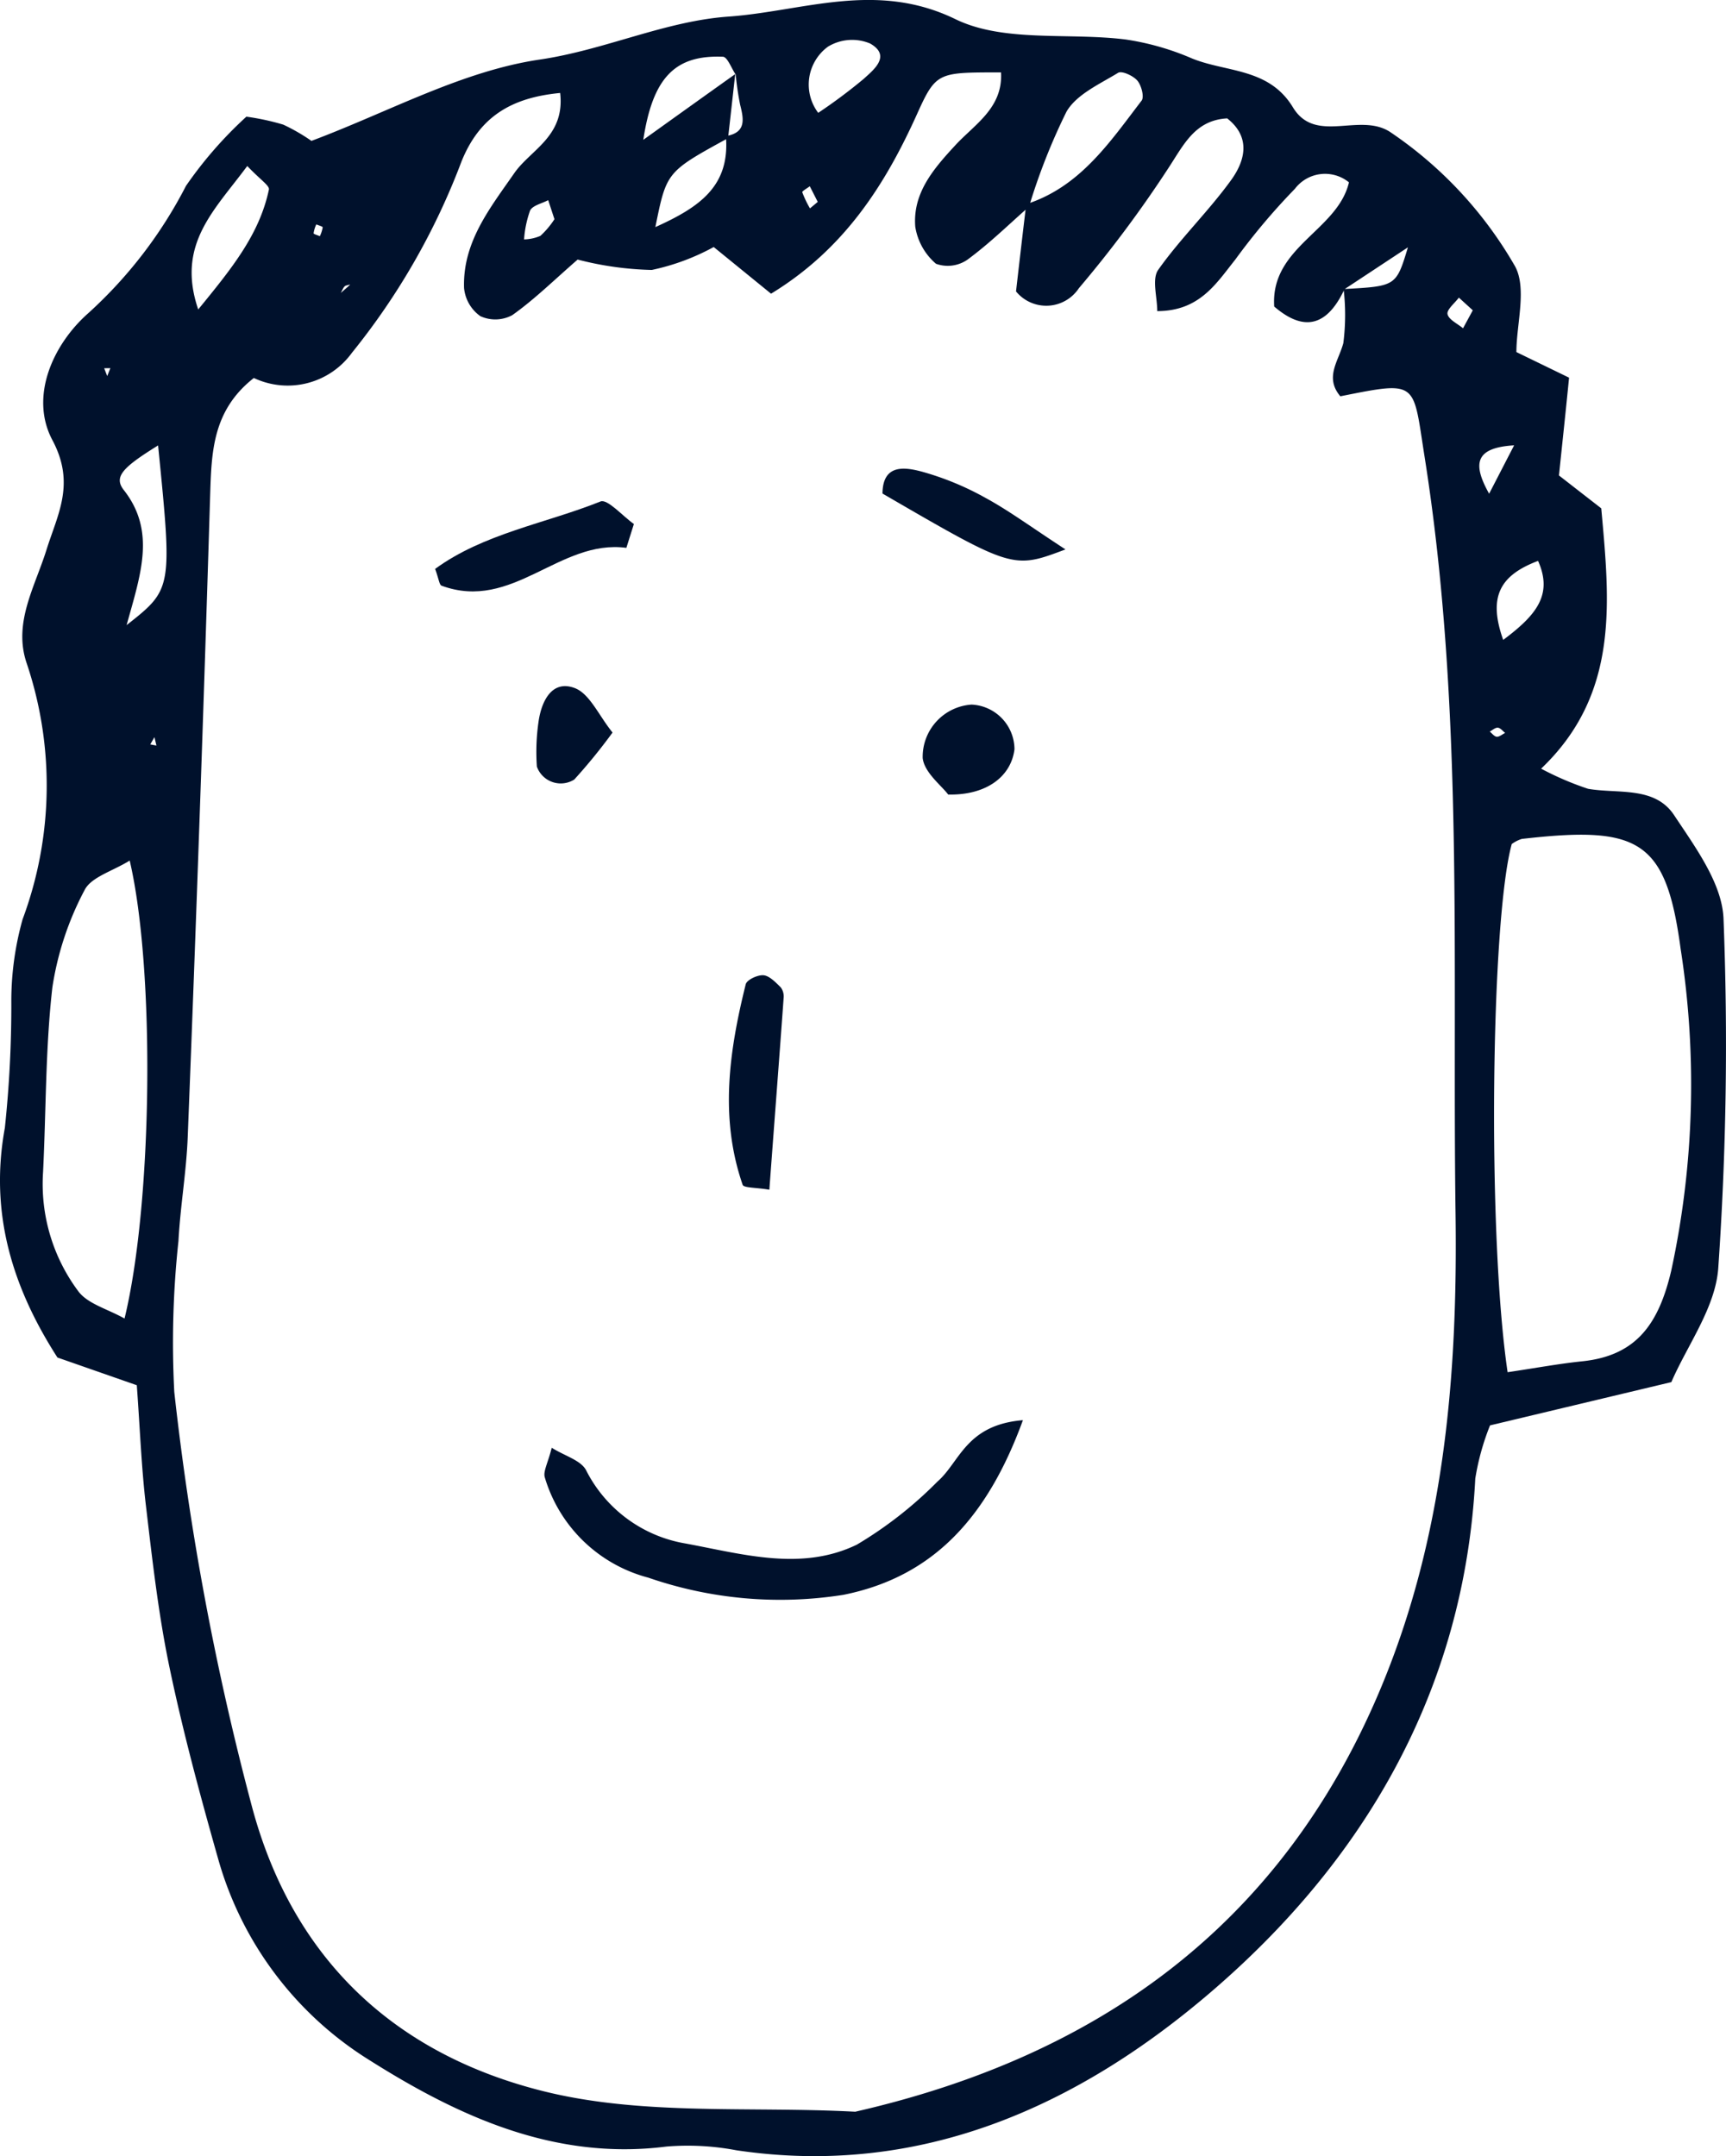 <svg xmlns="http://www.w3.org/2000/svg" width="89.757" height="112.131" viewBox="0 0 89.757 112.131"><g transform="translate(-42.161 -70.501)"><path d="M123.231,95.228c.754.585,1.524,1.185,2.2,1.71.44,4.878.954,9.646-3.127,13.538a15.663,15.663,0,0,0,2.44,1.047c1.567.273,3.47-.15,4.477,1.374,1.1,1.66,2.494,3.543,2.568,5.379a168.2,168.2,0,0,1-.273,18.165c-.141,2.059-1.617,4.027-2.44,5.938-3.324.793-6.244,1.491-9.429,2.25a12.9,12.9,0,0,0-.767,2.767c-.566,11.014-5.784,19.9-13.811,26.756-6.85,5.856-15.027,9.607-24.617,8.175a13.569,13.569,0,0,0-3.63-.193c-5.815.741-10.829-1.576-15.443-4.49a18.1,18.1,0,0,1-7.871-10.461c-.936-3.3-1.836-6.627-2.536-9.984-.576-2.763-.891-5.585-1.222-8.391-.236-2-.31-4.018-.475-6.267L45.148,141.1c-2.3-3.58-3.556-7.451-2.735-11.941a60.042,60.042,0,0,0,.336-6.662,15.78,15.78,0,0,1,.587-4.187,19.936,19.936,0,0,0,.2-13.354c-.689-2.085.446-3.946,1.042-5.862.579-1.851,1.517-3.433.31-5.7s.028-4.987,1.864-6.606a23.293,23.293,0,0,0,5.08-6.619,21.019,21.019,0,0,1,3.142-3.6,12.618,12.618,0,0,1,1.918.414,9.89,9.89,0,0,1,1.465.845c4.02-1.506,7.836-3.637,11.878-4.23,3.392-.5,6.5-2,9.811-2.234,3.881-.277,7.67-1.875,11.8.134,2.525,1.227,5.89.683,8.862,1.058a13.758,13.758,0,0,1,3.439.984c1.792.732,4,.483,5.249,2.542,1.172,1.935,3.444.251,5.045,1.276a21.03,21.03,0,0,1,6.46,6.911c.7,1.14.117,3.069.117,4.542.943.459,1.664.808,2.739,1.331C123.6,91.737,123.415,93.464,123.231,95.228ZM60.715,85.27a2.011,2.011,0,0,0-.581.089c-.117.056-.171.247-.254.377.236-.2.472-.407.694-.626l.271-.9Zm19.307-7.585c-3.2,1.753-3.2,1.753-3.78,4.627,2.284-1.032,3.89-2.119,3.667-4.733,1.058-.178.936-.863.741-1.63a15.028,15.028,0,0,1-.23-1.569c-.221-.323-.431-.919-.665-.928-2.477-.1-3.645,1.062-4.141,4.321,1.736-1.244,3.257-2.334,4.781-3.418Q80.209,76.02,80.022,77.685ZM95.673,81.25c-1.06.932-2.074,1.929-3.207,2.759a1.8,1.8,0,0,1-1.63.21,3.182,3.182,0,0,1-1.079-1.929c-.137-1.745.943-3,2.067-4.217,1-1.094,2.5-1.948,2.393-3.808-3.251.007-3.37-.045-4.352,2.135-1.686,3.745-3.814,7.061-7.607,9.375-1.051-.854-1.953-1.591-2.982-2.427a11.74,11.74,0,0,1-3.22,1.192A16.768,16.768,0,0,1,72.2,84c-1.242,1.081-2.254,2.08-3.4,2.891a1.863,1.863,0,0,1-1.66.052,2.029,2.029,0,0,1-.847-1.465c-.076-2.382,1.339-4.139,2.616-5.977.847-1.218,2.642-1.907,2.382-4.165-2.527.241-4.185,1.222-5.13,3.561a36,36,0,0,1-5.7,9.952,4.121,4.121,0,0,1-5.1,1.309c-2.163,1.7-2.2,3.873-2.273,6.137q-.507,16.66-1.164,33.318c-.069,1.814-.386,3.617-.483,5.431a49.267,49.267,0,0,0-.217,7.843,145.951,145.951,0,0,0,4,21.42c2.124,8.142,7.555,13.04,15.181,14.945,5.175,1.294,10.8.778,16.23,1.071,12.593-2.878,22.07-9.644,27.237-21.806,3.394-7.99,4.1-16.414,3.981-24.951-.18-13.127.457-26.281-1.615-39.347-.613-3.875-.3-3.925-4.376-3.108-.828-.986-.1-1.814.156-2.765a11.618,11.618,0,0,0,.015-2.813c2.731-.147,2.731-.147,3.344-2.169l-3.3,2.178c-.871,1.859-2.052,2.28-3.654.9-.2-3.106,3.292-3.933,3.888-6.458a1.969,1.969,0,0,0-2.813.338A33.787,33.787,0,0,0,106.4,84c-1,1.253-1.859,2.676-4.059,2.681,0-.743-.288-1.669.052-2.15,1.162-1.641,2.633-3.058,3.808-4.69.7-.98,1.029-2.2-.223-3.184-1.669.093-2.252,1.359-3.043,2.564a62.11,62.11,0,0,1-4.668,6.267,2.034,2.034,0,0,1-3.27.169c.167-1.456.345-3,.531-4.538,2.8-.9,4.341-3.218,6-5.385.147-.193-.013-.8-.225-1.045s-.8-.522-1-.4c-.958.587-2.156,1.118-2.679,2.015A32,32,0,0,0,95.673,81.25Zm24.888,60.614c1.539-.23,2.7-.446,3.884-.568,2.852-.295,3.979-1.992,4.62-4.69a45.807,45.807,0,0,0,.492-16.77c-.761-5.682-2.187-6.4-8.257-5.706a1.791,1.791,0,0,0-.524.267C119.692,118.343,119.5,134.7,120.561,141.863Zm-71.924-2.791c1.456-5.984,1.6-18.111.269-23.817-.9.557-2.013.858-2.351,1.543a15.836,15.836,0,0,0-1.671,5.056c-.362,3.175-.325,6.4-.483,9.594a9.327,9.327,0,0,0,1.838,6.213C46.73,138.314,47.748,138.572,48.637,139.072Zm1.745-45.407c-1.838,1.14-2.323,1.63-1.784,2.319,1.688,2.148.873,4.4.147,7.026C51.127,101.134,51.127,101.134,50.382,93.666Zm4.638-14.533c-1.727,2.334-3.7,4.081-2.551,7.462,1.729-2.117,3.181-3.888,3.676-6.237C56.185,80.155,55.689,79.841,55.019,79.133Zm29.69-2.763a27.73,27.73,0,0,0,2.36-1.762c.535-.485,1.452-1.209.34-1.844a2.417,2.417,0,0,0-2.191.163A2.443,2.443,0,0,0,84.71,76.369ZM119.6,96.177c.466-.9.834-1.615,1.3-2.516C118.879,93.783,118.717,94.6,119.6,96.177Zm.735,7.6c1.723-1.287,2.59-2.349,1.81-4.107C120.154,100.423,119.538,101.541,120.331,103.778ZM70.994,81.9l-.325-.99c-.327.176-.808.271-.943.542a5.6,5.6,0,0,0-.312,1.5,2.245,2.245,0,0,0,.85-.186A4.411,4.411,0,0,0,70.994,81.9Zm47.758,4.74-.726-.661c-.215.29-.641.626-.589.86.063.288.52.494.806.735C118.413,87.259,118.582,86.95,118.751,86.637Zm1.682,21.979c-.126-.1-.245-.26-.379-.273s-.282.128-.423.2c.121.1.241.262.368.271S120.288,108.688,120.433,108.617Zm-70.242.219-.217.377.321.059Zm8.6-26.049a1.741,1.741,0,0,0,.15-.466c0-.043-.215-.1-.332-.152a1.615,1.615,0,0,0-.141.462C58.469,82.678,58.68,82.732,58.795,82.786ZM84.686,81l-.414-.813c-.137.108-.41.256-.39.314a5.466,5.466,0,0,0,.4.837ZM47.579,89.652l.158.407.163-.412Z" transform="translate(0 0)" fill="#00112c"/><path d="M80.109,104.581c-1.829,5.013-4.629,8.138-9.334,9.083a20.98,20.98,0,0,1-10.147-.893,7.641,7.641,0,0,1-5.381-5.208c-.1-.312.158-.743.358-1.547.687.429,1.506.648,1.784,1.162a7.12,7.12,0,0,0,5.169,3.816c2.958.546,6.025,1.461,8.914.061a20.855,20.855,0,0,0,4.2-3.288C76.828,106.763,77.138,104.826,80.109,104.581Z" transform="translate(15.247 39.777)" fill="#00112c"/><path d="M61.755,105.058c-.707-.119-1.331-.089-1.389-.256-1.207-3.485-.7-6.97.16-10.428.059-.234.626-.5.932-.468s.628.371.889.628a.787.787,0,0,1,.15.555C62.258,98.41,62,101.727,61.755,105.058Z" transform="translate(20.415 27.315)" fill="#00112c"/><path d="M62.547,84.955c-3.487-.462-5.912,3.333-9.611,1.968-.119-.043-.141-.349-.334-.873,2.531-1.846,5.721-2.354,8.6-3.506.364-.145,1.146.756,1.736,1.172Z" transform="translate(12.187 14.037)" fill="#00112c"/><path d="M72.853,85.947c-2.735,1.032-2.735,1.032-9.516-2.906.013-1.55,1.162-1.374,2.044-1.14a14.984,14.984,0,0,1,3.311,1.365C69.906,83.925,71.028,84.758,72.853,85.947Z" transform="translate(24.716 13.127)" fill="#00112c"/><path d="M65.634,92.089c-.349-.47-1.242-1.142-1.326-1.9a2.725,2.725,0,0,1,2.542-2.778,2.339,2.339,0,0,1,2.232,2.321C68.913,91.125,67.656,92.133,65.634,92.089Z" transform="translate(25.835 19.733)" fill="#00112c"/><path d="M58.991,89.379A29.007,29.007,0,0,1,57,91.824a1.319,1.319,0,0,1-1.944-.672,10.94,10.94,0,0,1,.091-2.367c.156-1.053.7-2.154,1.866-1.723C57.8,87.351,58.265,88.48,58.991,89.379Z" transform="translate(15.024 19.218)" fill="#00112c"/></g></svg>